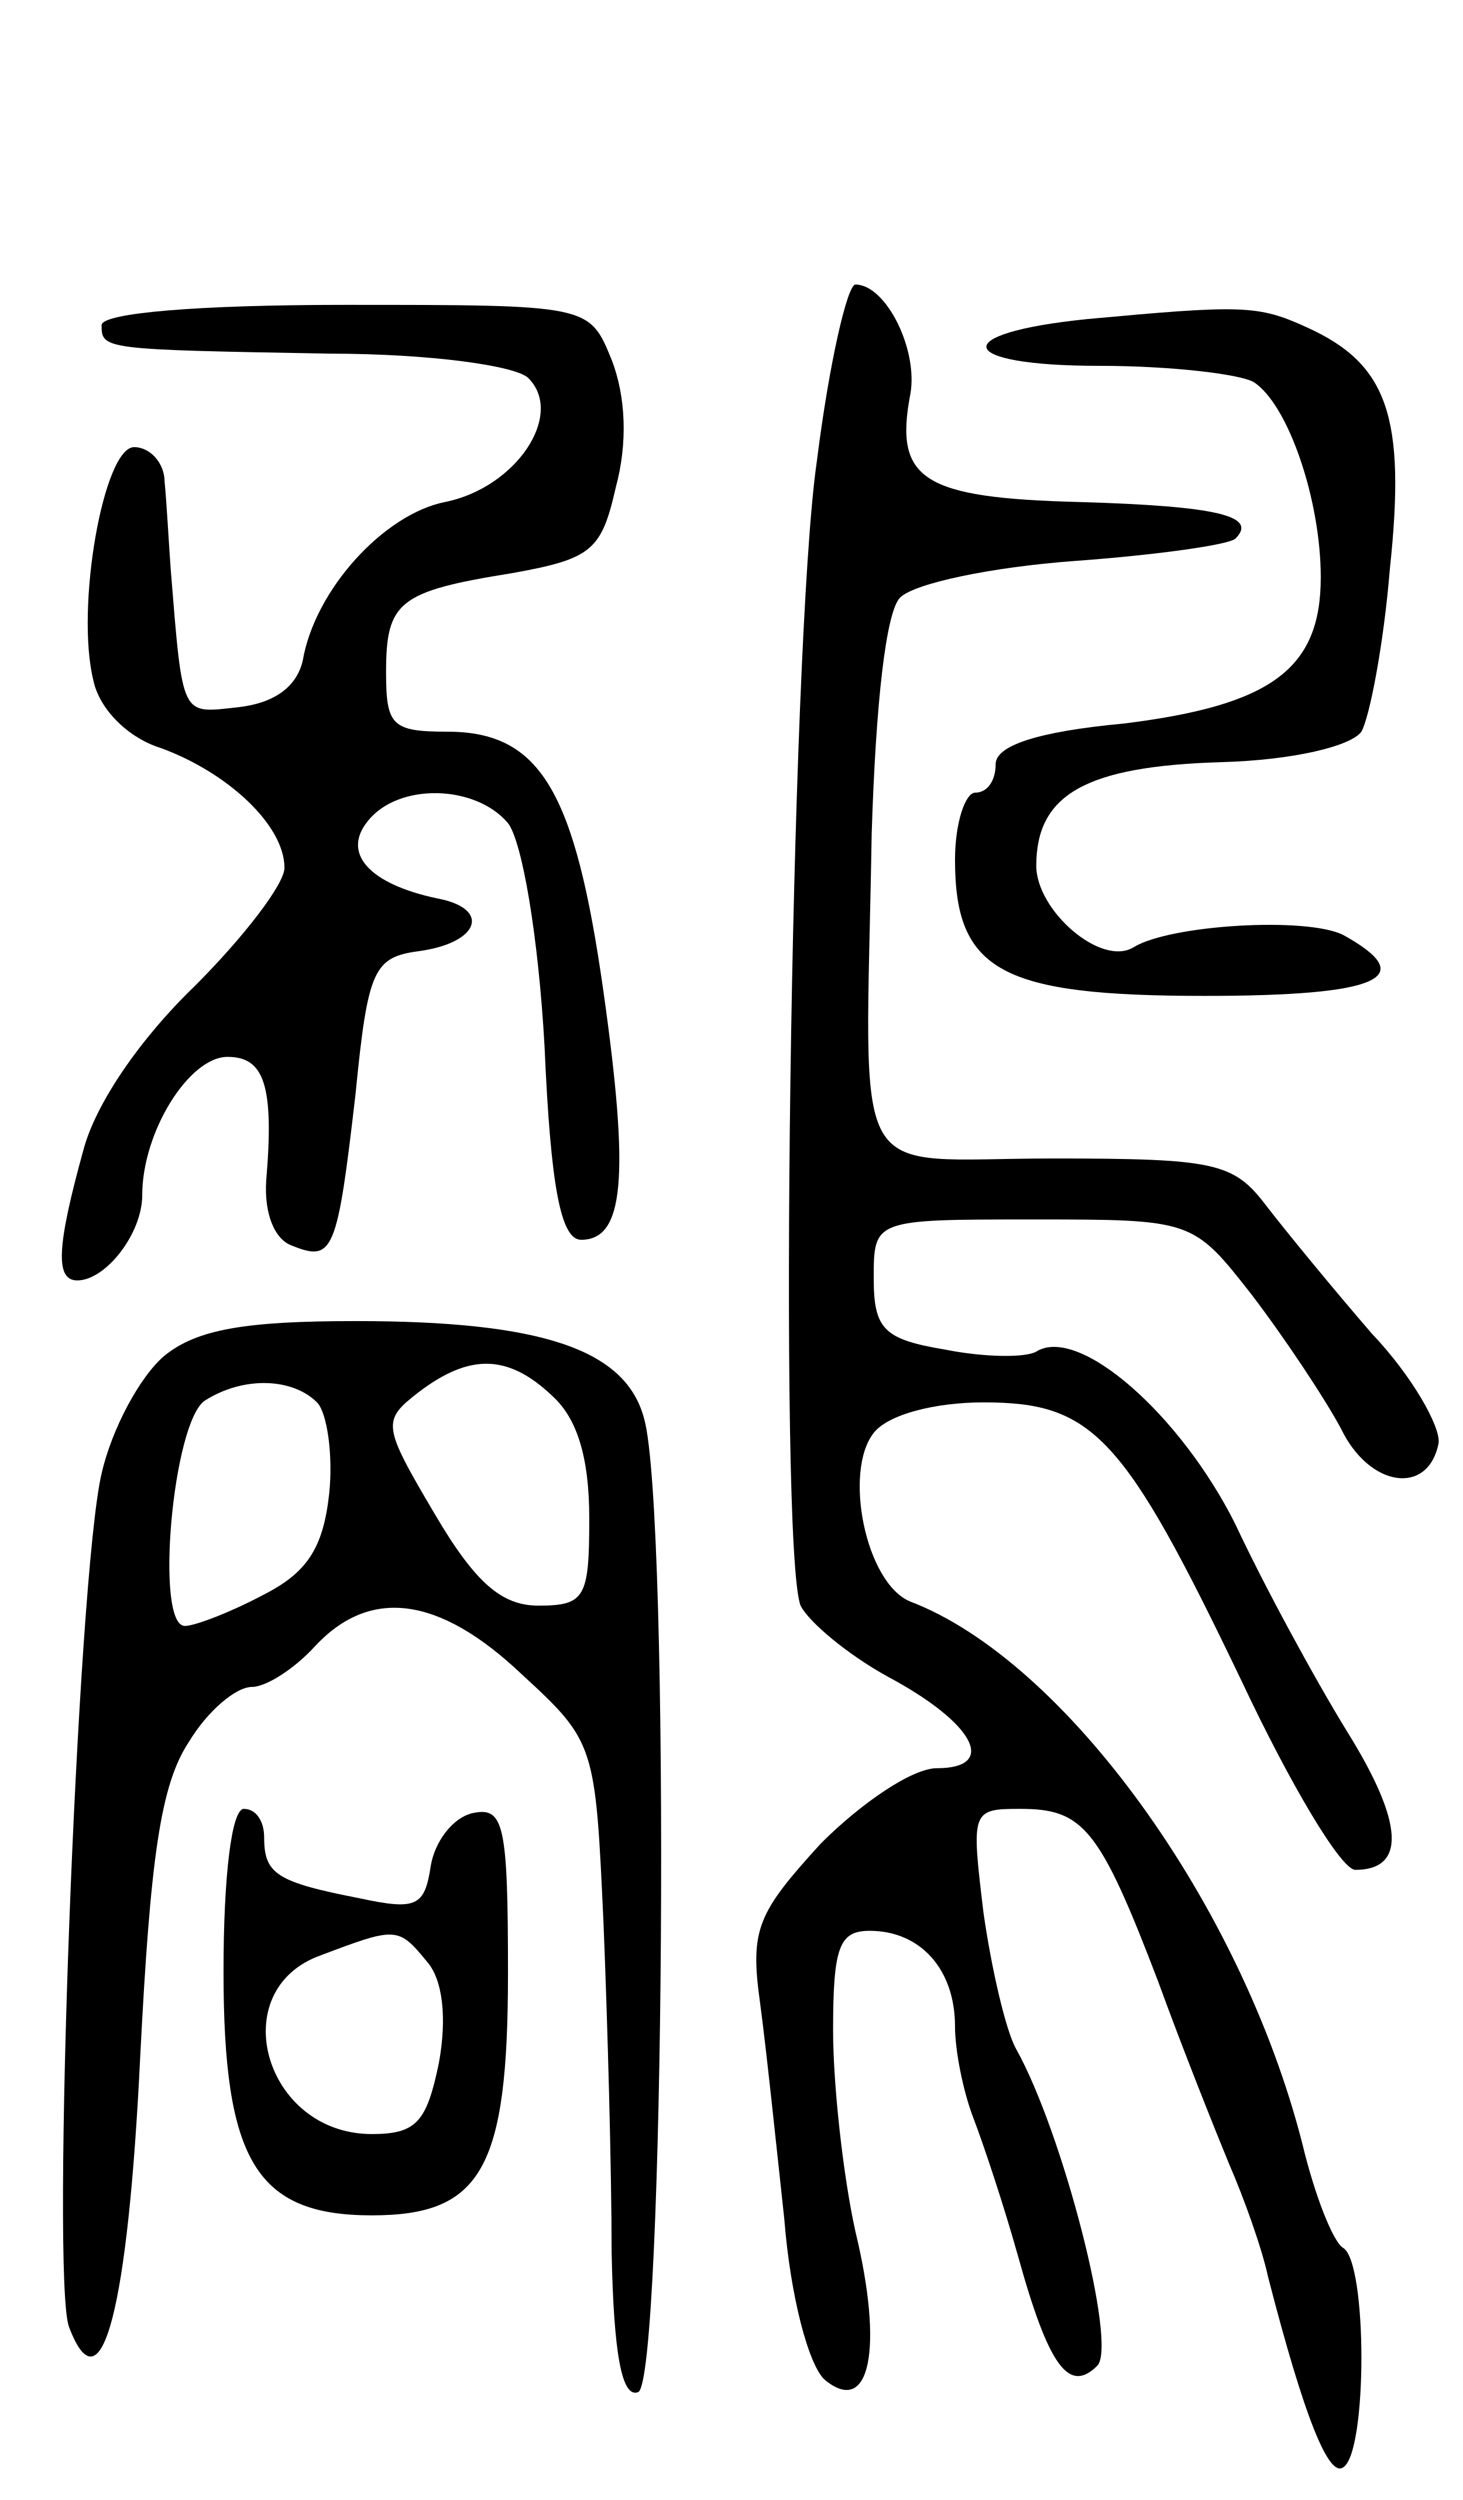 <svg version="1.0" xmlns="http://www.w3.org/2000/svg"
 width="72pt" height="123pt" viewBox="0 0 72 123"
 preserveAspectRatio="xMidYMid meet">
<g transform="translate(0,123) scale(0.1,-0.1)"
fill="#000000" stroke="none">
<path d="M402 1003 c-13 -89 -19 -535 -8 -563 4 -8 23 -24 43 -35 43 -23 54
-45 24 -45 -12 0 -37 -17 -57 -37 -31 -34 -35 -42 -30 -78 3 -22 8 -70 12
-107 3 -38 12 -72 20 -79 22 -18 29 15 15 73 -6 27 -11 72 -11 99 0 41 3 49
18 49 25 0 42 -19 42 -47 0 -12 4 -32 9 -45 5 -13 15 -43 22 -68 15 -54 25
-68 39 -54 10 10 -17 115 -40 156 -5 9 -12 39 -16 67 -6 50 -6 51 18 51 31 0
39 -9 68 -85 12 -33 28 -73 35 -90 7 -16 16 -41 19 -55 18 -70 30 -99 37 -94
12 7 12 101 0 108 -5 3 -14 26 -20 51 -30 118 -117 238 -193 267 -22 9 -33 64
-18 83 7 9 30 15 54 15 54 0 69 -16 127 -137 24 -51 49 -93 56 -93 25 0 24 23
-4 68 -16 26 -41 72 -55 102 -27 54 -77 98 -98 85 -5 -3 -25 -3 -45 1 -30 5
-35 10 -35 35 0 29 0 29 78 29 79 0 79 0 108 -37 16 -21 36 -51 44 -66 14 -29
43 -33 48 -7 1 8 -13 33 -33 54 -19 22 -42 50 -52 63 -16 21 -25 23 -105 23
-102 0 -92 -18 -89 160 2 64 7 109 14 116 7 7 45 15 86 18 41 3 76 8 79 11 11
11 -8 16 -77 18 -77 2 -91 11 -83 53 4 22 -12 54 -27 54 -4 0 -13 -39 -19 -87z"/>
<path d="M50 1070 c0 -12 1 -12 112 -14 50 0 92 -6 98 -12 18 -18 -6 -54 -41
-61 -30 -6 -64 -43 -70 -78 -3 -13 -14 -21 -32 -23 -28 -3 -27 -6 -33 68 -1
14 -2 33 -3 43 0 9 -7 17 -15 17 -15 0 -29 -79 -20 -115 3 -14 17 -28 33 -33
33 -12 61 -38 61 -59 0 -8 -20 -34 -44 -58 -27 -26 -49 -58 -55 -81 -13 -47
-14 -64 -3 -64 14 0 32 23 32 42 0 31 23 68 42 68 18 0 23 -14 19 -61 -1 -16
4 -29 13 -32 20 -8 22 -3 31 75 6 61 9 67 31 70 30 4 36 21 9 26 -33 7 -47 22
-34 38 15 19 53 18 69 -1 7 -9 15 -56 18 -110 3 -69 8 -95 18 -95 21 0 24 30
11 122 -14 99 -31 128 -77 128 -27 0 -30 3 -30 29 0 35 6 40 62 49 39 7 44 11
51 42 6 22 5 45 -2 63 -11 27 -11 27 -131 27 -73 0 -120 -4 -120 -10z"/>
<path d="M535 1073 c-69 -7 -65 -23 6 -23 35 0 69 -4 76 -8 17 -11 33 -58 33
-96 0 -45 -24 -63 -97 -72 -43 -4 -63 -11 -63 -20 0 -8 -4 -14 -10 -14 -5 0
-10 -15 -10 -33 0 -55 23 -67 123 -67 86 0 106 9 68 30 -18 9 -85 5 -103 -6
-16 -10 -48 18 -48 40 0 35 24 49 91 51 36 1 64 8 69 15 4 7 11 43 14 80 8 75
-1 101 -41 119 -24 11 -32 11 -108 4z"/>
<path d="M81 563 c-12 -10 -26 -36 -31 -58 -12 -51 -25 -397 -16 -420 16 -42
29 9 35 133 5 98 10 134 24 155 9 15 23 27 31 27 7 0 21 9 31 20 27 29 61 25
102 -14 36 -33 36 -35 40 -122 2 -49 4 -122 4 -162 1 -50 5 -72 13 -69 13 4
16 433 3 479 -9 34 -50 48 -142 48 -54 0 -78 -4 -94 -17z m191 -20 c12 -11 18
-30 18 -60 0 -39 -2 -43 -25 -43 -18 0 -31 11 -51 45 -26 44 -26 46 -8 60 25
19 44 19 66 -2z m-116 -3 c5 -5 8 -26 6 -45 -3 -27 -11 -39 -33 -50 -15 -8
-33 -15 -38 -15 -15 0 -6 101 10 111 19 12 43 11 55 -1z"/>
<path d="M110 260 c0 -93 16 -120 73 -120 54 0 67 23 67 119 0 73 -2 82 -17
79 -10 -2 -19 -14 -21 -26 -3 -20 -7 -22 -35 -16 -41 8 -47 12 -47 30 0 8 -4
14 -10 14 -6 0 -10 -33 -10 -80z m100 5 c8 -9 10 -28 6 -50 -6 -29 -11 -35
-33 -35 -53 0 -73 71 -25 88 37 14 38 14 52 -3z"/>
</g>
</svg>
